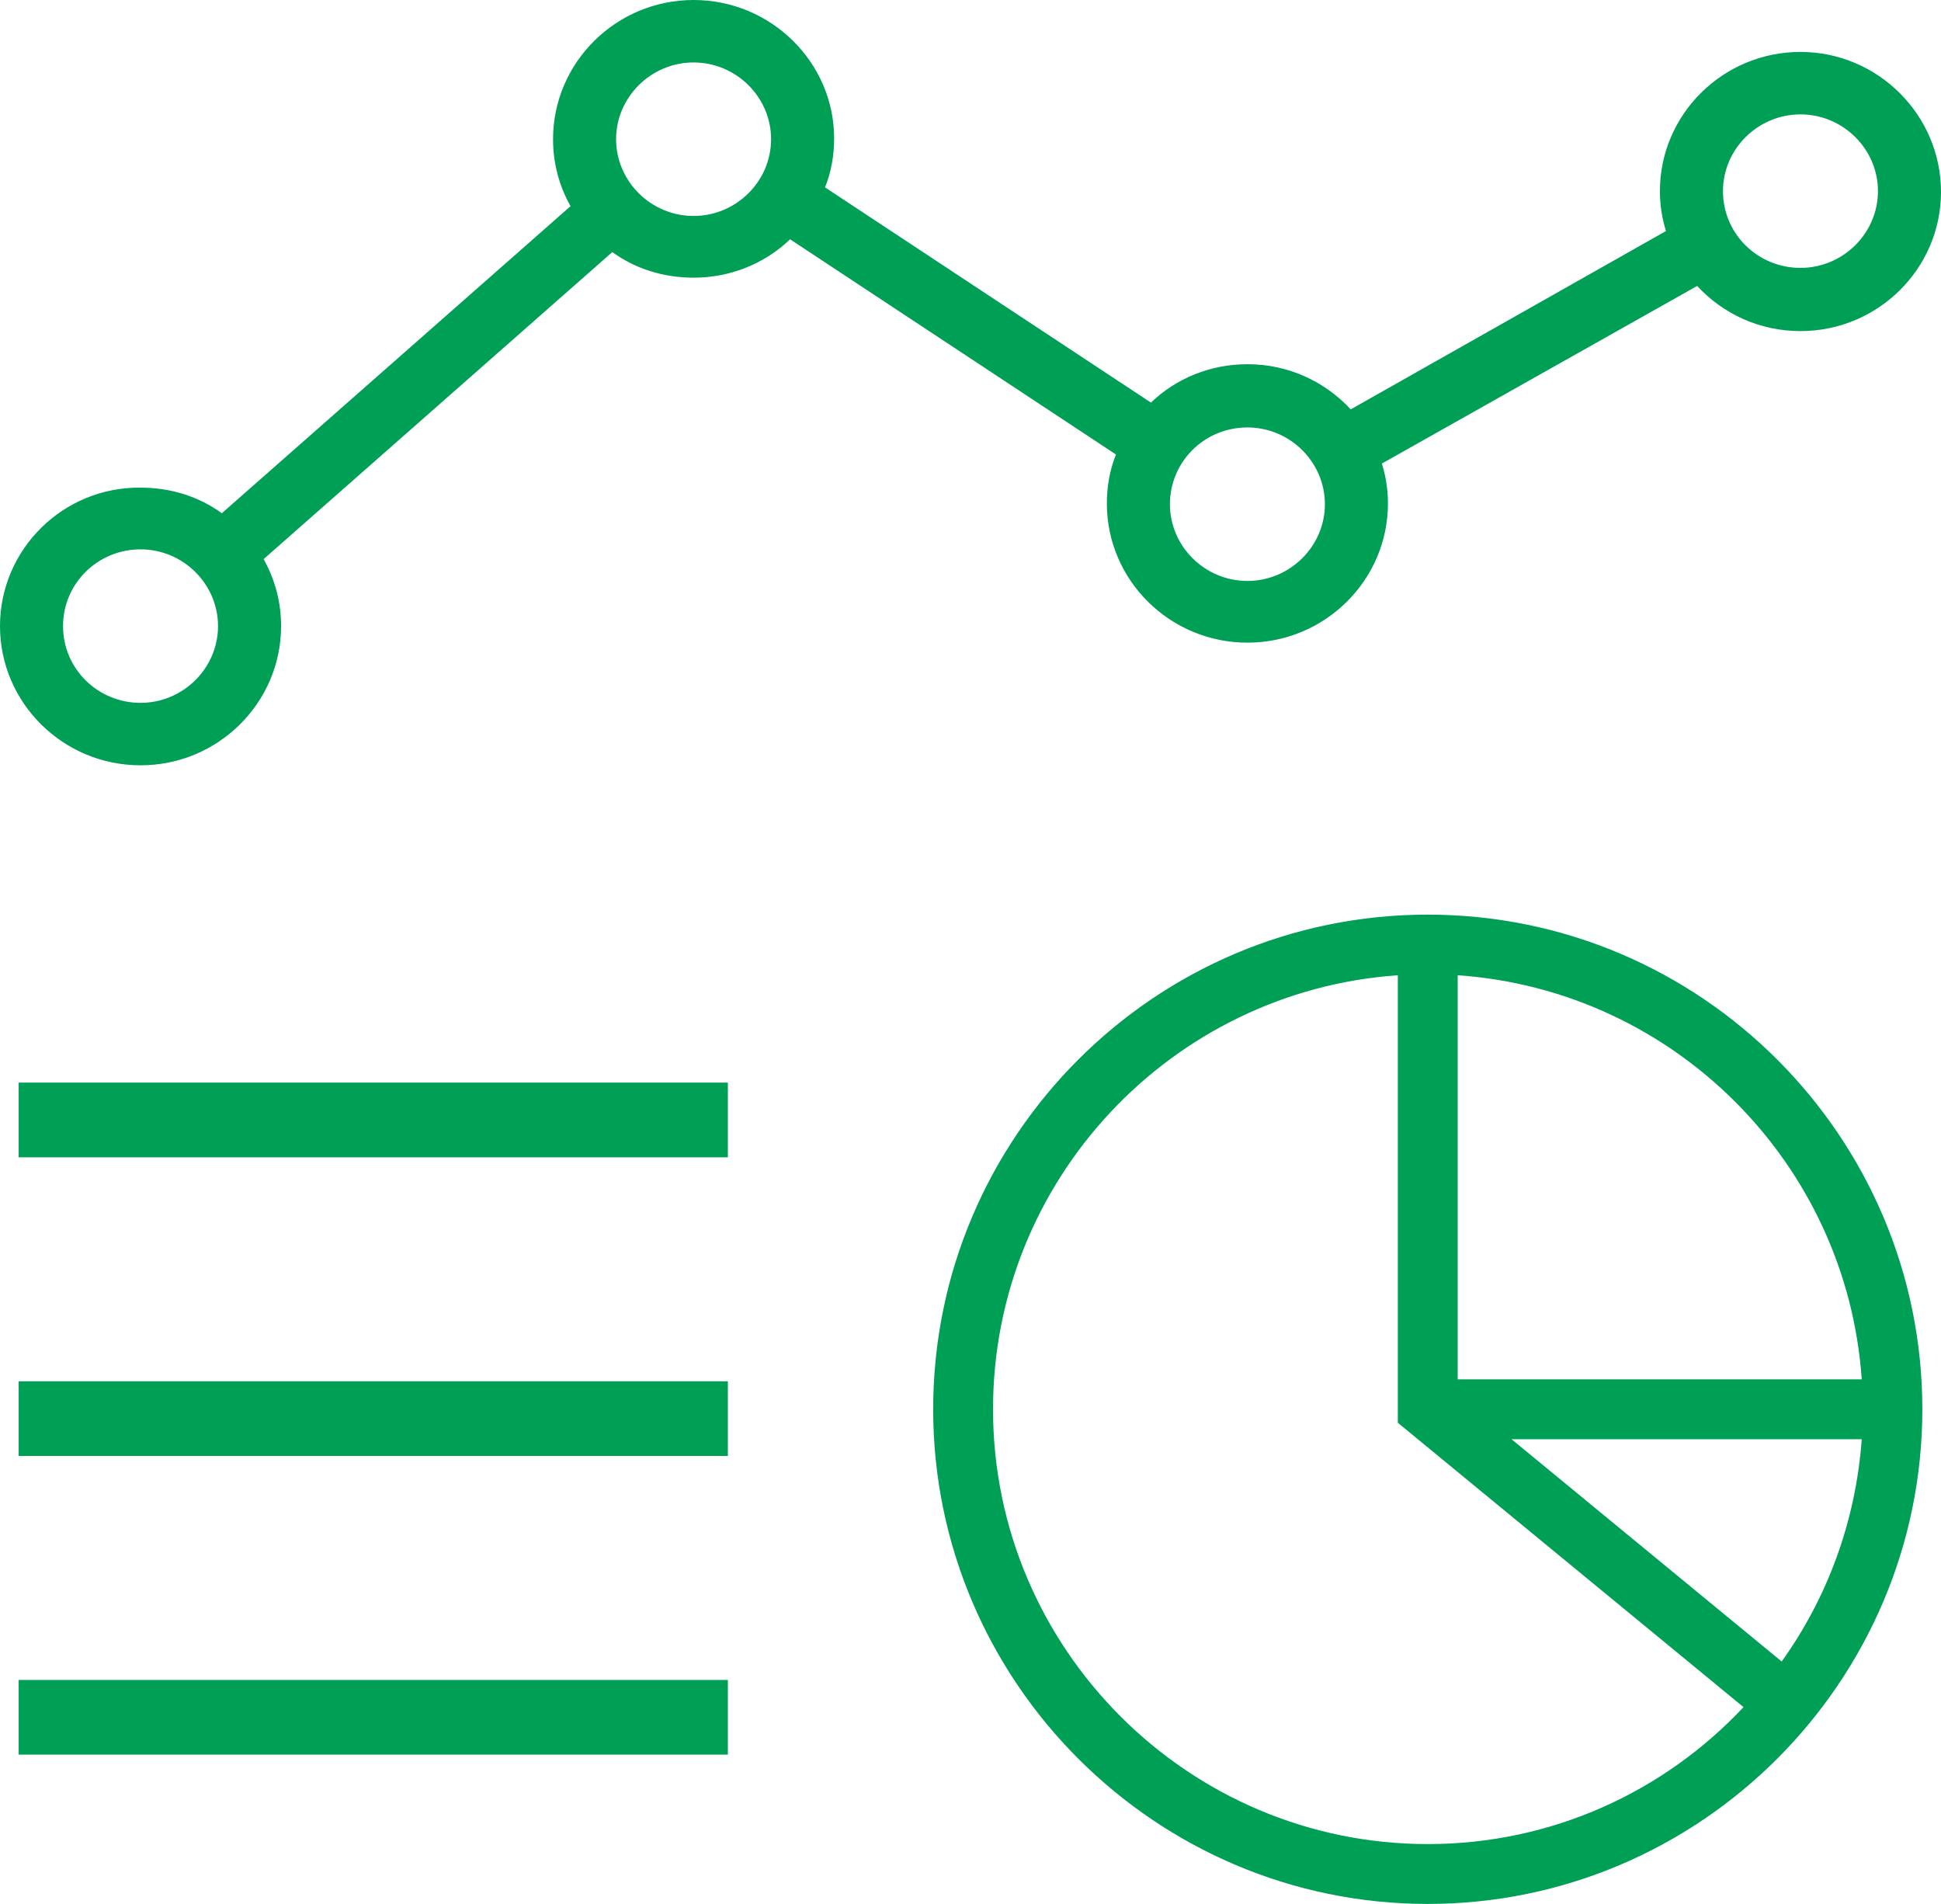 <svg width="104" height="102" viewBox="0 0 104 102" fill="none" xmlns="http://www.w3.org/2000/svg">
<path fill-rule="evenodd" clip-rule="evenodd" d="M15.061 33.542C15.061 37.654 11.682 41 7.53 41C3.378 41 0 37.654 0 33.542C0 29.43 3.378 26.084 7.53 26.124C9.159 26.124 10.665 26.608 11.886 27.495L30.569 11.046C29.959 9.958 29.633 8.748 29.633 7.458C29.633 3.346 33.011 0 37.163 0C41.315 0 44.694 3.346 44.694 7.418C44.694 8.345 44.531 9.232 44.205 10.038L61.667 21.568C63.011 20.278 64.842 19.512 66.837 19.512C69.035 19.512 70.989 20.439 72.373 21.931L89.265 12.377C89.061 11.732 88.939 11.006 88.939 10.24C88.939 6.128 92.318 2.782 96.47 2.782C100.622 2.782 104 6.168 104 10.28C104 14.392 100.622 17.738 96.47 17.738C94.272 17.738 92.318 16.811 90.934 15.32L74.041 24.834C74.245 25.479 74.367 26.204 74.367 26.971C74.367 31.083 70.989 34.429 66.837 34.429C62.685 34.429 59.306 31.083 59.306 26.971C59.306 26.043 59.469 25.156 59.795 24.35L42.333 12.82C40.989 14.11 39.158 14.876 37.163 14.876C35.535 14.876 34.029 14.392 32.808 13.505L14.124 29.954C14.735 31.042 15.061 32.252 15.061 33.542ZM96.47 6.128C94.19 6.128 92.318 7.982 92.318 10.24C92.318 12.538 94.19 14.352 96.47 14.352C98.749 14.352 100.622 12.498 100.622 10.24C100.622 7.982 98.749 6.128 96.47 6.128ZM11.682 33.542C11.682 31.284 9.81 29.43 7.53 29.43C5.251 29.43 3.378 31.244 3.378 33.542C3.378 35.84 5.251 37.654 7.53 37.654C9.81 37.654 11.682 35.799 11.682 33.542ZM37.163 3.346C34.884 3.346 33.011 5.201 33.011 7.458C33.011 9.716 34.884 11.57 37.163 11.57C39.443 11.57 41.315 9.716 41.315 7.458C41.315 5.201 39.443 3.346 37.163 3.346ZM70.989 27.011C70.989 24.753 69.116 22.899 66.837 22.899C64.517 22.899 62.685 24.753 62.685 27.011C62.685 29.268 64.557 31.123 66.837 31.123C69.116 31.123 70.989 29.268 70.989 27.011ZM76.5 49C61.867 49 50 60.907 50 75.5C50 90.093 61.907 102 76.5 102C91.093 102 103 90.093 103 75.5C103 60.907 91.133 49 76.5 49ZM99.753 73.896H78.104V52.247C89.69 53.049 98.951 62.31 99.753 73.896ZM99.753 77.104C99.432 81.514 97.909 85.603 95.463 89.011L80.99 77.104H99.753ZM76.5 98.793C63.671 98.793 53.207 88.329 53.207 75.5C53.207 63.192 62.789 53.089 74.896 52.247V76.222L93.418 91.456C89.169 95.986 83.155 98.793 76.5 98.793ZM39 58H1V62H39V58ZM39 74H1V78H39V74ZM1 90H39V94H1V90Z" fill="#009F56"/>
</svg>

